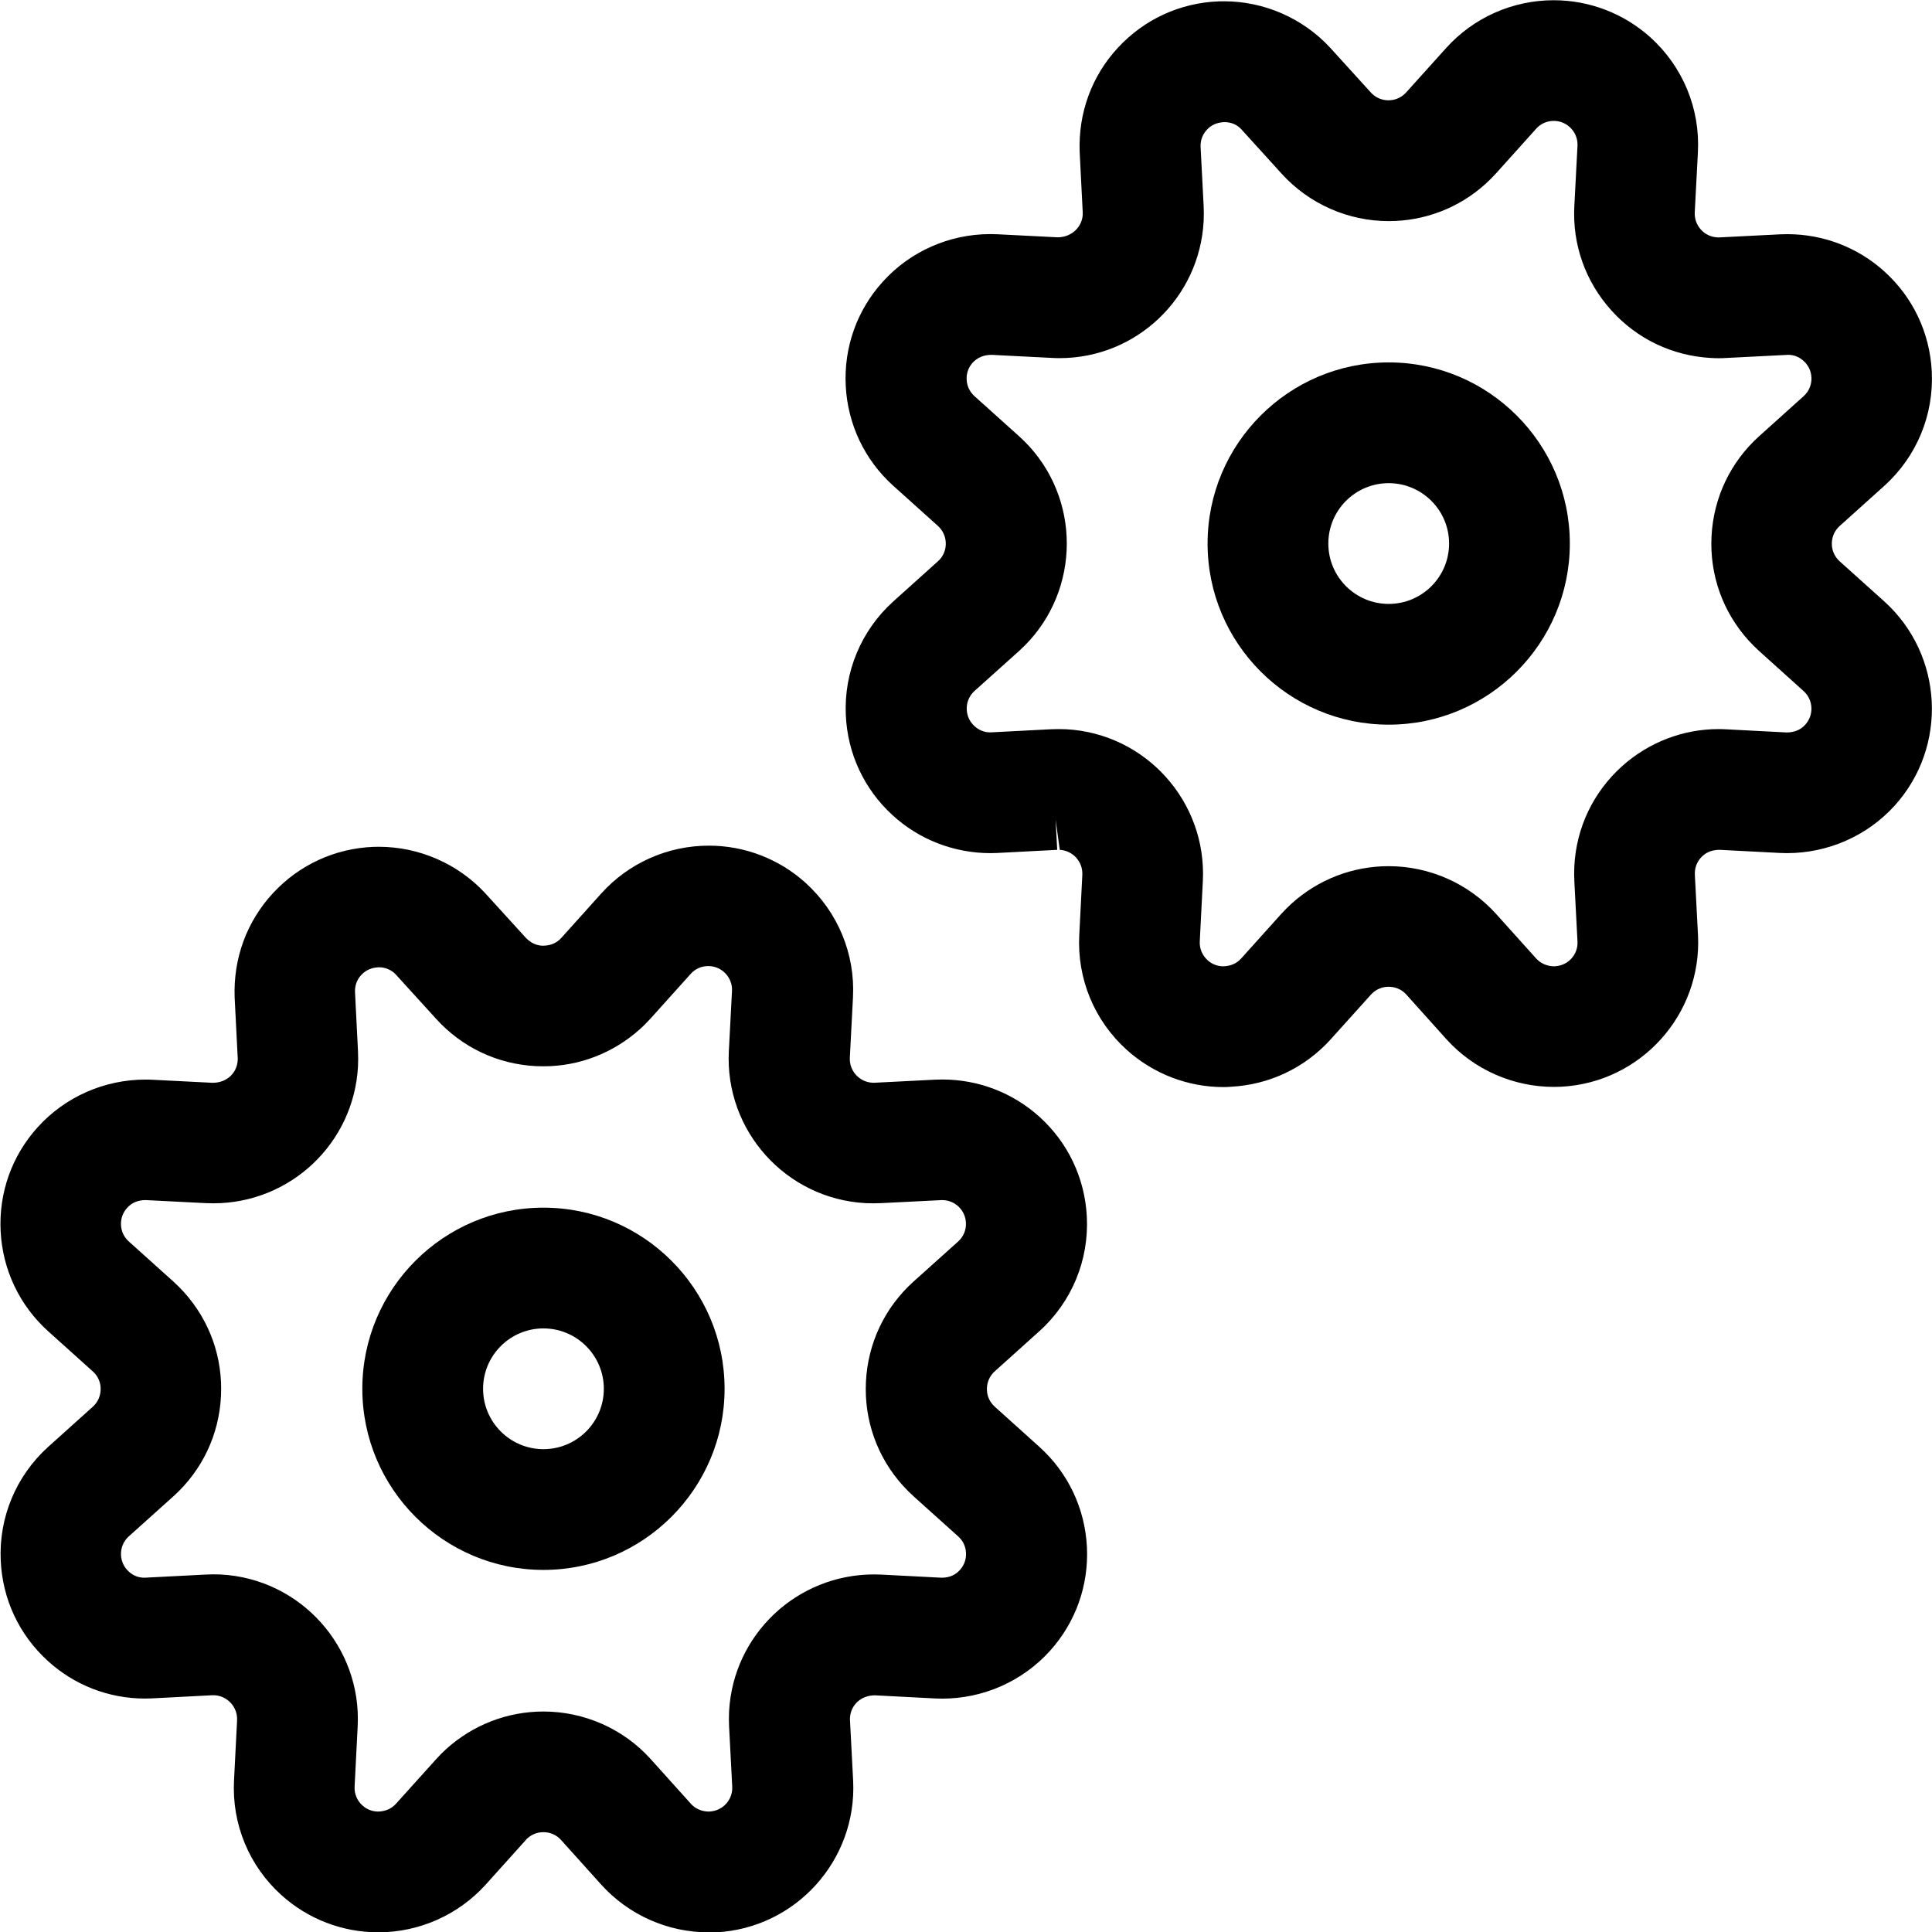 <?xml version="1.0" encoding="utf-8"?>
<!-- Generator: Adobe Illustrator 22.1.0, SVG Export Plug-In . SVG Version: 6.00 Build 0)  -->
<svg version="1.1" id="Layer_1" xmlns="http://www.w3.org/2000/svg" xmlns:xlink="http://www.w3.org/1999/xlink" x="0px" y="0px"
	 viewBox="0 0 24 24" style="enable-background:new 0 0 24 24;" xml:space="preserve">
<title>cog-double</title>
<g>
	<path d="M8.8,24.004c-0.506,0-0.991-0.216-1.331-0.592l-0.501-0.557C6.913,22.794,6.835,22.76,6.75,22.76
		c-0.074,0-0.144,0.027-0.198,0.076c-0.006,0.005-0.012,0.011-0.018,0.019l-0.501,0.557c-0.34,0.376-0.826,0.592-1.334,0.592
		c-0.445,0-0.872-0.164-1.203-0.462c-0.402-0.363-0.617-0.882-0.589-1.423l0.038-0.747c0.009-0.164-0.117-0.304-0.28-0.313
		c0,0-0.031,0-0.031,0l-0.747,0.039c-0.03,0.001-0.059,0.002-0.087,0.002c-0.449,0-0.879-0.167-1.21-0.471
		c-0.354-0.324-0.56-0.766-0.581-1.245c-0.024-0.536,0.191-1.05,0.589-1.41l0.557-0.501c0.057-0.052,0.091-0.124,0.095-0.203
		c0.004-0.08-0.022-0.154-0.076-0.213c-0.006-0.006-0.012-0.013-0.019-0.019l-0.556-0.5c-0.357-0.322-0.566-0.763-0.591-1.242
		c-0.024-0.479,0.139-0.939,0.461-1.294c0.34-0.376,0.827-0.591,1.337-0.591c0.028,0,0.057,0,0.085,0.002
		c0,0,0.75,0.038,0.751,0.038c0.177,0,0.302-0.123,0.311-0.28c0.001-0.011,0.001-0.021,0-0.03l-0.038-0.75
		c-0.018-0.487,0.151-0.946,0.478-1.298c0.326-0.351,0.77-0.555,1.249-0.573l0.063-0.001c0.501,0,0.982,0.21,1.321,0.575
		c0,0,0.507,0.557,0.508,0.558c0.063,0.063,0.129,0.093,0.204,0.096c0.001,0,0.002,0,0.003,0c0.089,0,0.156-0.026,0.211-0.076
		c0.008-0.007,0.015-0.014,0.021-0.021l0.498-0.554c0.34-0.377,0.826-0.592,1.334-0.592c0.445,0,0.872,0.164,1.202,0.462
		c0.402,0.364,0.617,0.883,0.589,1.423l-0.039,0.748c-0.009,0.164,0.117,0.303,0.28,0.312c0,0,0.031,0,0.032,0l0.748-0.038
		c0.031-0.001,0.061-0.002,0.09-0.002c0.446,0,0.873,0.164,1.204,0.462c0.356,0.321,0.565,0.762,0.59,1.241
		c0.028,0.541-0.187,1.06-0.589,1.423l-0.557,0.501c-0.057,0.052-0.091,0.124-0.095,0.203c-0.004,0.08,0.022,0.154,0.076,0.213
		c0.008,0.009,0.015,0.016,0.023,0.023l0.552,0.497c0.357,0.322,0.566,0.763,0.591,1.242c0.024,0.479-0.139,0.938-0.46,1.294
		c-0.34,0.376-0.827,0.592-1.336,0.592c0,0-0.057-0.001-0.086-0.002c0,0-0.751-0.039-0.751-0.039c-0.176,0-0.302,0.123-0.31,0.28
		c-0.001,0.011-0.001,0.021,0,0.03l0.039,0.749c0.05,0.989-0.713,1.834-1.701,1.885C8.861,24.003,8.831,24.004,8.8,24.004z
		 M2.649,19.557c0.031,0,0.062,0.001,0.094,0.002c0.991,0.053,1.752,0.9,1.7,1.889l-0.038,0.746
		c-0.005,0.089,0.031,0.174,0.097,0.234c0.055,0.05,0.124,0.076,0.199,0.076c0.094-0.004,0.164-0.038,0.218-0.097l0.499-0.554
		c0.038-0.043,0.08-0.085,0.124-0.125c0.334-0.302,0.762-0.467,1.209-0.467c0.507,0,0.993,0.215,1.332,0.591l0.501,0.557
		c0.055,0.061,0.135,0.095,0.224,0.095c0.087-0.004,0.159-0.039,0.212-0.097s0.08-0.134,0.076-0.213l-0.039-0.746
		c-0.003-0.063-0.003-0.126,0-0.189c0.051-0.954,0.842-1.701,1.801-1.701c0.028,0,0.057,0.001,0.085,0.002
		c0,0,0.751,0.039,0.753,0.039c0.1,0,0.173-0.035,0.229-0.097c0.053-0.059,0.079-0.133,0.075-0.212s-0.037-0.15-0.097-0.204
		l-0.555-0.499c-0.047-0.043-0.089-0.085-0.13-0.13c-0.321-0.354-0.485-0.814-0.461-1.293c0.024-0.479,0.233-0.92,0.589-1.242
		l0.558-0.501c0.065-0.059,0.1-0.144,0.095-0.232c-0.004-0.08-0.038-0.151-0.097-0.205c-0.054-0.049-0.125-0.076-0.2-0.076
		l-0.76,0.038c-0.031,0.001-0.062,0.002-0.094,0.002c-0.031,0-0.062-0.001-0.094-0.002c-0.991-0.053-1.752-0.9-1.7-1.889
		l0.039-0.747c0.005-0.088-0.031-0.173-0.097-0.233c-0.054-0.049-0.124-0.076-0.197-0.076c-0.085,0-0.163,0.034-0.219,0.097
		l-0.499,0.555c-0.042,0.046-0.084,0.089-0.129,0.129c-0.331,0.299-0.757,0.464-1.199,0.464c-0.032,0-0.063-0.001-0.095-0.002
		c-0.478-0.024-0.919-0.233-1.241-0.588l-0.5-0.55c-0.053-0.057-0.128-0.09-0.21-0.09c-0.092,0.003-0.163,0.036-0.218,0.094
		c-0.055,0.059-0.082,0.132-0.079,0.212l0.037,0.737c0.003,0.062,0.003,0.125,0,0.188c-0.051,0.954-0.84,1.701-1.797,1.701
		c-0.03,0-0.06-0.001-0.091-0.002c0,0-0.748-0.038-0.748-0.038c-0.1,0-0.175,0.033-0.232,0.097c-0.053,0.058-0.08,0.134-0.076,0.213
		s0.038,0.151,0.097,0.204l0.555,0.499c0.045,0.041,0.087,0.083,0.127,0.127c0.323,0.356,0.487,0.816,0.463,1.296
		c-0.024,0.479-0.233,0.92-0.589,1.242l-0.558,0.501c-0.064,0.058-0.099,0.142-0.095,0.23c0.004,0.08,0.037,0.151,0.096,0.205
		c0.056,0.052,0.122,0.077,0.196,0.077l0.757-0.039C2.587,19.558,2.618,19.557,2.649,19.557z"/>
	<path d="M6.751,19.502c-1.241,0-2.25-1.009-2.25-2.25s1.009-2.25,2.25-2.25s2.25,1.009,2.25,2.25S7.991,19.502,6.751,19.502z
		 M6.751,16.502c-0.414,0-0.75,0.336-0.75,0.75s0.336,0.75,0.75,0.75s0.75-0.336,0.75-0.75S7.164,16.502,6.751,16.502z"/>
	<path d="M15.198,13.504c-0.444,0-0.871-0.165-1.202-0.463c-0.402-0.363-0.617-0.882-0.589-1.424l0.038-0.747
		c0.009-0.164-0.117-0.304-0.28-0.313l-0.052-0.375l0.02,0.375l-0.747,0.039c-0.03,0.001-0.056,0.002-0.082,0.002
		c-0.452,0-0.884-0.167-1.216-0.471c-0.354-0.324-0.56-0.766-0.581-1.245c-0.024-0.536,0.191-1.05,0.589-1.41l0.557-0.501
		c0.12-0.108,0.129-0.296,0.019-0.417c-0.007-0.007-0.013-0.014-0.021-0.021l-0.554-0.498c-0.357-0.322-0.566-0.763-0.591-1.242
		c-0.024-0.479,0.139-0.939,0.461-1.294c0.339-0.376,0.826-0.591,1.334-0.591c0.029,0,0.059,0.001,0.088,0.002
		c0,0,0.749,0.038,0.749,0.038c0.172,0,0.303-0.126,0.312-0.28c0-0.01,0-0.021,0-0.032l-0.038-0.748
		c-0.018-0.487,0.151-0.947,0.478-1.298c0.326-0.351,0.77-0.555,1.249-0.573l0.066-0.001c0.499,0,0.979,0.21,1.317,0.575
		c0,0,0.505,0.555,0.507,0.558c0.056,0.062,0.134,0.097,0.219,0.097c0.073,0,0.144-0.027,0.198-0.076
		c0.009-0.008,0.016-0.015,0.022-0.022l0.498-0.553c0.34-0.377,0.826-0.592,1.334-0.592c0.445,0,0.872,0.164,1.203,0.462
		c0.402,0.364,0.617,0.883,0.589,1.424l-0.039,0.747c-0.004,0.081,0.022,0.155,0.075,0.215c0.054,0.06,0.124,0.093,0.205,0.098
		h0.032l0.748-0.038c0.031-0.001,0.061-0.002,0.09-0.002c0.446,0,0.874,0.164,1.204,0.462c0.356,0.321,0.565,0.762,0.59,1.241
		c0.028,0.541-0.187,1.06-0.589,1.423l-0.557,0.501c-0.057,0.052-0.091,0.124-0.095,0.203c-0.004,0.079,0.023,0.155,0.076,0.213
		c0.009,0.01,0.015,0.016,0.022,0.022l0.553,0.497c0.735,0.664,0.793,1.802,0.13,2.536c-0.34,0.376-0.828,0.591-1.338,0.591
		c0,0-0.056-0.001-0.084-0.002c0,0-0.751-0.039-0.752-0.039c-0.09,0-0.157,0.026-0.212,0.075c-0.059,0.054-0.093,0.124-0.097,0.204
		c0,0.01,0,0.021,0,0.032l0.039,0.747c0.051,0.989-0.712,1.834-1.701,1.885c-0.031,0.001-0.059,0.002-0.088,0.002
		c-0.509,0-0.996-0.216-1.335-0.591l-0.501-0.558c-0.055-0.061-0.133-0.095-0.218-0.095c-0.074,0-0.144,0.027-0.198,0.076
		c-0.007,0.007-0.015,0.014-0.022,0.022l-0.498,0.553c-0.322,0.357-0.763,0.566-1.242,0.591
		C15.259,13.503,15.228,13.504,15.198,13.504z M13.149,9.057c0.032,0,0.064,0.001,0.095,0.002c0.989,0.053,1.75,0.9,1.698,1.889
		l-0.038,0.746c-0.005,0.089,0.031,0.174,0.097,0.234c0.055,0.05,0.123,0.076,0.197,0.076c0.096-0.004,0.166-0.038,0.22-0.097
		l0.499-0.555c0.041-0.045,0.083-0.087,0.127-0.127c0.331-0.3,0.759-0.465,1.206-0.465c0.507,0,0.992,0.215,1.332,0.59l0.502,0.558
		c0.055,0.06,0.136,0.096,0.223,0.096c0.089-0.004,0.16-0.038,0.214-0.097c0.053-0.059,0.079-0.132,0.075-0.212l-0.039-0.747
		c-0.003-0.062-0.003-0.126,0-0.19c0.025-0.479,0.236-0.919,0.593-1.24c0.331-0.297,0.757-0.461,1.199-0.461
		c0.032,0,0.064,0.001,0.097,0.003c0,0,0.747,0.039,0.748,0.039c0.098,0,0.176-0.034,0.232-0.097c0.109-0.121,0.1-0.308-0.021-0.417
		l-0.554-0.499c-0.047-0.043-0.089-0.085-0.129-0.129c-0.321-0.355-0.485-0.814-0.461-1.293c0.024-0.479,0.233-0.92,0.588-1.242
		l0.558-0.502c0.065-0.059,0.1-0.144,0.095-0.232c-0.004-0.08-0.038-0.151-0.097-0.204c-0.056-0.051-0.121-0.076-0.193-0.076
		l-0.768,0.039c-0.03,0.002-0.062,0.003-0.094,0.003s-0.063-0.001-0.095-0.003c-0.479-0.026-0.92-0.236-1.24-0.593
		c-0.321-0.357-0.484-0.817-0.458-1.296l0.039-0.746c0.005-0.089-0.031-0.174-0.097-0.234c-0.054-0.049-0.124-0.076-0.197-0.076
		c-0.085,0-0.163,0.034-0.219,0.097l-0.499,0.555c-0.045,0.049-0.087,0.091-0.131,0.131c-0.328,0.297-0.755,0.462-1.201,0.462
		c-0.507,0-0.992-0.215-1.332-0.59l-0.5-0.551c-0.053-0.058-0.127-0.089-0.209-0.089c-0.093,0.003-0.164,0.036-0.218,0.094
		c-0.055,0.059-0.082,0.132-0.079,0.212l0.038,0.736c0.003,0.062,0.003,0.125,0,0.189c-0.051,0.954-0.837,1.701-1.79,1.701
		c-0.033,0-0.067-0.001-0.1-0.003c0,0-0.745-0.038-0.746-0.038c-0.097,0-0.177,0.036-0.233,0.097
		c-0.053,0.059-0.079,0.132-0.075,0.212c0.004,0.08,0.038,0.15,0.097,0.204l0.555,0.499c0.046,0.042,0.089,0.084,0.129,0.128
		c0.664,0.734,0.607,1.872-0.127,2.536l-0.558,0.501c-0.064,0.058-0.099,0.142-0.095,0.23c0.004,0.08,0.037,0.151,0.096,0.205
		c0.055,0.051,0.124,0.078,0.198,0.078l0.755-0.039C13.086,9.058,13.118,9.057,13.149,9.057z"/>
	<path d="M17.251,9.002c-1.241,0-2.25-1.009-2.25-2.25s1.009-2.25,2.25-2.25s2.25,1.009,2.25,2.25S18.491,9.002,17.251,9.002z
		 M17.251,6.002c-0.414,0-0.75,0.336-0.75,0.75s0.336,0.75,0.75,0.75s0.75-0.336,0.75-0.75S17.664,6.002,17.251,6.002z"/>
</g>
</svg>
